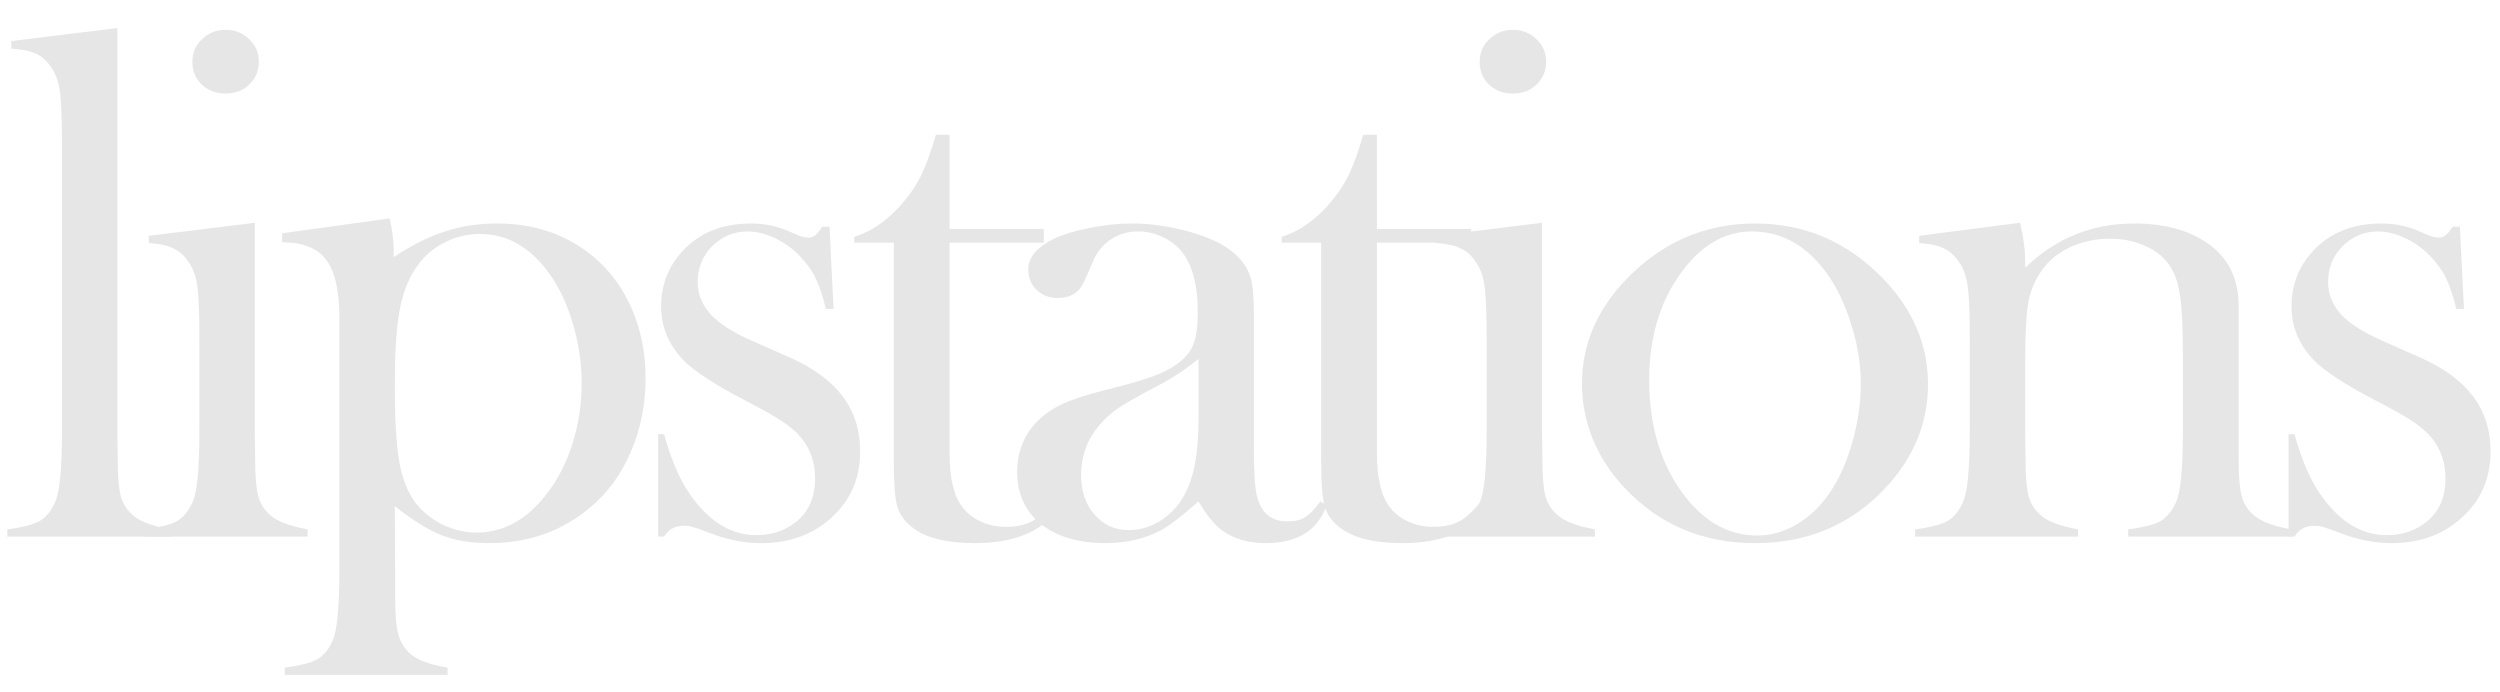 <?xml version="1.0" encoding="UTF-8" standalone="no"?>
<!-- Created with Inkscape (http://www.inkscape.org/) -->

<svg
   width="253mm"
   height="70mm"
   viewBox="0 0 253 70"
   version="1.1"
   id="svg5"
   inkscape:version="1.1.1 (3bf5ae0d25, 2021-09-20)"
   sodipodi:docname="lipstations-logo.svg"
   xmlns:inkscape="http://www.inkscape.org/namespaces/inkscape"
   xmlns:sodipodi="http://sodipodi.sourceforge.net/DTD/sodipodi-0.dtd"
   xmlns="http://www.w3.org/2000/svg"
   xmlns:svg="http://www.w3.org/2000/svg">
  <sodipodi:namedview
     id="namedview7"
     pagecolor="#505050"
     bordercolor="#eeeeee"
     borderopacity="1"
     inkscape:pageshadow="0"
     inkscape:pageopacity="0"
     inkscape:pagecheckerboard="0"
     inkscape:document-units="mm"
     showgrid="false"
     height="209mm"
     inkscape:zoom="0.37291748"
     inkscape:cx="623.46233"
     inkscape:cy="-68.379739"
     inkscape:window-width="1280"
     inkscape:window-height="777"
     inkscape:window-x="-8"
     inkscape:window-y="-8"
     inkscape:window-maximized="1"
     inkscape:current-layer="text1046" />
  <defs
     id="defs2" />
  <g
     inkscape:label="Layer 1"
     inkscape:groupmode="layer"
     id="layer1">
    <g
       aria-label="lipstations"
       transform="scale(1.01,0.99)"
       id="text1046"
       style="font-size:75.784px;line-height:1.25;font-family:'Baskerville Old Face';-inkscape-font-specification:'Baskerville Old Face';letter-spacing:-4.584px;word-spacing:-0.356px;fill:#e6e6e6;stroke-width:1.895">
      <path
         d="M 1.139,4.196 11.759,2.864 V 44.16 l 0.037,2.812 q 0,2.516 0.296,3.7 0.296,1.147 1.147,1.924 1.036,0.999 3.811,1.517 v 0.74 H 0.732 V 54.114 Q 2.953,53.818 3.915,53.3 4.877,52.745 5.469,51.449 5.876,50.598 6.024,48.896 6.209,47.157 6.209,43.901 V 14.853 q 0,-3.774 -0.185,-5.329 Q 5.839,7.97 5.21,7.008 4.581,5.972 3.693,5.528 2.805,5.084 1.139,4.973 Z"
         id="path4676" />
      <path
         d="m 14.909,24.104 10.62,-1.332 v 21.388 l 0.037,2.812 q 0,2.516 0.296,3.7 0.296,1.147 1.147,1.924 1.036,0.999 3.811,1.517 v 0.74 H 14.502 v -0.74 q 2.22,-0.296 3.182,-0.814 0.962,-0.555 1.554,-1.85 0.407,-0.851 0.555,-2.553 0.185,-1.739 0.185,-4.996 v -9.14 q 0,-3.811 -0.185,-5.329 -0.185,-1.554 -0.814,-2.516 -0.629,-1.036 -1.517,-1.48 -0.888,-0.481 -2.553,-0.592 z M 22.606,9.561 q -1.443,0 -2.405,-0.925 -0.925,-0.925 -0.925,-2.331 0,-1.369 0.962,-2.294 0.962,-0.962 2.368,-0.962 1.406,0 2.368,0.962 0.962,0.925 0.962,2.294 0,1.406 -0.962,2.331 -0.925,0.925 -2.368,0.925 z"
         id="path4678" />
      <path
         d="m 39.557,51.745 0.037,6.809 v 2.553 q 0,2.516 0.296,3.663 0.296,1.184 1.147,1.998 1.036,0.999 3.811,1.48 v 0.74 H 28.53 v -0.74 q 2.22,-0.296 3.182,-0.814 0.962,-0.518 1.554,-1.813 0.407,-0.851 0.555,-2.59 0.185,-1.739 0.185,-4.958 V 32.504 q 0,-4.181 -1.332,-5.958 -1.295,-1.776 -4.403,-1.776 v -0.925 l 10.768,-1.517 q 0.407,1.776 0.407,3.256 v 0.703 q 2.738,-1.85 5.144,-2.627 2.405,-0.814 5.218,-0.814 5.625,0 9.621,3.367 2.516,2.146 3.885,5.366 1.369,3.219 1.369,7.105 0,4.033 -1.48,7.512 -1.443,3.478 -4.144,5.736 -4.218,3.589 -10.028,3.589 -2.775,0 -4.81,-0.814 -1.998,-0.814 -4.662,-2.96 z m 0,-12.285 q 0,5.107 0.444,7.697 0.444,2.59 1.591,4.181 1.036,1.406 2.701,2.257 1.702,0.851 3.441,0.851 3.922,0 6.846,-3.7 1.776,-2.22 2.738,-5.255 0.962,-3.034 0.962,-6.328 0,-3.182 -0.925,-6.217 -0.888,-3.071 -2.516,-5.255 -2.775,-3.774 -6.772,-3.774 -1.961,0 -3.7,0.962 -1.739,0.962 -2.775,2.627 -1.147,1.776 -1.591,4.44 -0.444,2.627 -0.444,7.512 z"
         id="path4680" />
      <path
         d="m 65.945,54.854 v -10.472 h 0.592 q 1.036,3.848 2.59,6.143 2.849,4.181 6.661,4.181 2.331,0 4.033,-1.406 1.85,-1.554 1.85,-4.403 0,-2.331 -1.332,-4.07 -0.74,-0.925 -1.887,-1.702 -1.11,-0.777 -3.774,-2.183 -4.662,-2.479 -6.217,-4.144 -2.22,-2.368 -2.22,-5.477 0,-3.33 2.22,-5.736 2.553,-2.738 6.772,-2.738 1.887,0 3.515,0.666 l 1.258,0.555 q 0.592,0.222 1.036,0.222 0.703,0 1.332,-1.11 h 0.74 l 0.407,8.4 H 82.745 q -0.407,-1.776 -0.888,-2.849 -0.444,-1.073 -1.295,-2.072 -1.147,-1.406 -2.664,-2.183 -1.517,-0.814 -2.997,-0.814 -2.072,0 -3.552,1.517 -1.443,1.48 -1.443,3.663 0,1.813 1.295,3.293 1.332,1.443 4.07,2.664 l 3.922,1.776 q 3.515,1.591 5.255,3.959 1.739,2.368 1.739,5.588 0,3.885 -2.516,6.439 -2.886,2.96 -7.401,2.96 -2.442,0 -4.958,-0.962 -1.628,-0.629 -1.961,-0.703 -0.333,-0.111 -0.851,-0.111 -1.295,0 -1.961,1.11 z"
         id="path4682" />
      <path
         d="m 95.145,23.401 h 9.436 v 1.406 h -9.436 v 21.536 q 0,3.885 1.332,5.551 0.703,0.925 1.85,1.443 1.147,0.518 2.479,0.518 1.665,0 2.775,-0.666 1.11,-0.703 2.442,-2.516 l 0.555,0.481 q -1.221,2.22 -3.441,3.293 -2.183,1.073 -5.477,1.073 -4.366,0 -6.365,-1.702 -1.073,-0.888 -1.406,-2.109 -0.333,-1.258 -0.333,-4.477 V 24.807 h -3.959 v -0.592 q 2.405,-0.777 4.44,-2.997 1.221,-1.369 1.961,-2.701 0.74,-1.369 1.406,-3.515 l 0.37,-1.221 h 1.369 z"
         id="path4684" />
      <path
         d="m 132.301,51.264 0.629,0.37 q -1.332,3.885 -6.106,3.885 -2.627,0 -4.366,-1.295 -1.147,-0.851 -2.368,-2.96 -2.479,2.22 -3.737,2.923 -2.405,1.332 -5.588,1.332 -4.07,0 -6.476,-1.961 -2.368,-1.961 -2.368,-5.292 0,-3.071 1.961,-5.144 1.11,-1.147 2.553,-1.813 1.443,-0.703 4.181,-1.406 3.219,-0.814 4.736,-1.369 1.554,-0.555 2.59,-1.332 1.184,-0.851 1.628,-1.998 0.444,-1.147 0.444,-3.182 0,-4.329 -1.628,-6.328 -0.74,-0.925 -1.924,-1.48 -1.147,-0.555 -2.405,-0.555 -1.517,0 -2.701,0.777 -1.184,0.777 -1.776,2.146 l -0.925,2.146 q -0.74,1.739 -2.664,1.739 -1.258,0 -2.109,-0.814 -0.851,-0.851 -0.851,-2.109 0,-1.887 2.664,-3.182 1.443,-0.666 3.552,-1.073 2.146,-0.444 4.181,-0.444 2.294,0 4.773,0.592 2.479,0.592 4.144,1.517 2.405,1.369 2.997,3.552 0.296,1.11 0.296,3.737 v 13.691 q 0,3.478 0.296,4.736 0.629,2.627 3.034,2.627 1.147,0 1.776,-0.407 0.666,-0.407 1.554,-1.628 z M 120.09,36.685 q -1.998,1.665 -4.403,2.923 -2.701,1.443 -3.737,2.183 -1.036,0.74 -1.887,1.776 -1.739,2.146 -1.739,4.996 0,2.442 1.332,4.033 1.369,1.591 3.441,1.591 1.813,0 3.404,-1.11 1.628,-1.147 2.442,-3.034 1.147,-2.479 1.147,-7.179 z"
         id="path4686" />
      <path
         d="m 137.967,23.401 h 9.436 v 1.406 h -9.436 v 21.536 q 0,3.885 1.332,5.551 0.703,0.925 1.85,1.443 1.147,0.518 2.479,0.518 1.665,0 2.775,-0.666 1.11,-0.703 2.442,-2.516 l 0.555,0.481 q -1.221,2.22 -3.441,3.293 -2.183,1.073 -5.477,1.073 -4.366,0 -6.365,-1.702 -1.073,-0.888 -1.406,-2.109 -0.333,-1.258 -0.333,-4.477 V 24.807 h -3.959 v -0.592 q 2.405,-0.777 4.44,-2.997 1.221,-1.369 1.961,-2.701 0.74,-1.369 1.406,-3.515 l 0.37,-1.221 h 1.369 z"
         id="path4688" />
      <path
         d="m 143.891,24.104 10.62,-1.332 v 21.388 l 0.037,2.812 q 0,2.516 0.296,3.7 0.296,1.147 1.147,1.924 1.036,0.999 3.811,1.517 v 0.74 h -16.319 v -0.74 q 2.22,-0.296 3.182,-0.814 0.962,-0.555 1.554,-1.85 0.407,-0.851 0.555,-2.553 0.185,-1.739 0.185,-4.996 v -9.14 q 0,-3.811 -0.185,-5.329 -0.185,-1.554 -0.814,-2.516 -0.629,-1.036 -1.517,-1.48 -0.888,-0.481 -2.553,-0.592 z m 7.697,-14.542 q -1.443,0 -2.405,-0.925 -0.925,-0.925 -0.925,-2.331 0,-1.369 0.962,-2.294 0.962,-0.962 2.368,-0.962 1.406,0 2.368,0.962 0.962,0.925 0.962,2.294 0,1.406 -0.962,2.331 -0.925,0.925 -2.368,0.925 z"
         id="path4690" />
      <path
         d="m 158.512,39.238 q 0,-5.995 4.44,-10.694 5.403,-5.699 12.914,-5.699 7.512,0 12.877,5.699 4.44,4.736 4.44,10.731 0,5.921 -4.218,10.546 -5.181,5.699 -13.099,5.699 -7.919,0 -13.136,-5.699 -2.035,-2.22 -3.145,-4.958 -1.073,-2.738 -1.073,-5.625 z m 6.735,-0.407 q 0,6.439 2.886,10.916 3.256,4.996 7.956,4.996 1.998,0 3.885,-1.11 1.887,-1.11 3.256,-3.108 1.443,-2.072 2.331,-5.181 0.888,-3.145 0.888,-6.069 0,-3.034 -0.962,-6.106 -0.925,-3.108 -2.516,-5.329 -3.034,-4.181 -7.438,-4.181 -4.181,0 -7.216,4.403 -3.071,4.403 -3.071,10.768 z"
         id="path4692" />
      <path
         d="m 202.402,22.772 q 0.518,2.146 0.518,3.996 v 0.592 q 4.588,-4.514 10.916,-4.514 4.736,0 7.623,2.22 2.849,2.183 2.849,6.217 v 15.69 q 0,2.516 0.296,3.7 0.296,1.147 1.147,1.924 1.036,0.999 3.811,1.517 v 0.74 h -16.319 v -0.74 q 2.22,-0.296 3.182,-0.814 0.962,-0.555 1.554,-1.85 0.407,-0.851 0.555,-2.553 0.185,-1.739 0.185,-4.958 V 36.093 q 0,-4.033 -0.296,-5.921 -0.259,-1.887 -1.036,-3.034 -0.851,-1.295 -2.442,-1.998 -1.591,-0.74 -3.515,-0.74 -2.072,0 -3.885,0.814 -1.776,0.814 -2.812,2.22 -1.11,1.48 -1.48,3.367 -0.333,1.85 -0.333,6.18 v 7.253 l 0.037,2.738 q 0,2.516 0.296,3.7 0.296,1.147 1.147,1.924 1.036,0.999 3.811,1.517 v 0.74 h -16.319 v -0.74 q 2.22,-0.296 3.182,-0.814 0.962,-0.555 1.554,-1.85 0.407,-0.851 0.555,-2.553 0.185,-1.739 0.185,-4.996 v -9.14 q 0,-3.811 -0.185,-5.329 -0.185,-1.554 -0.814,-2.516 -0.629,-1.036 -1.517,-1.48 -0.888,-0.481 -2.553,-0.592 v -0.74 z"
         id="path4694" />
      <path
         d="m 229.308,54.854 v -10.472 h 0.592 q 1.036,3.848 2.59,6.143 2.849,4.181 6.661,4.181 2.331,0 4.033,-1.406 1.85,-1.554 1.85,-4.403 0,-2.331 -1.332,-4.07 -0.74,-0.925 -1.887,-1.702 -1.11,-0.777 -3.774,-2.183 -4.662,-2.479 -6.217,-4.144 -2.22,-2.368 -2.22,-5.477 0,-3.33 2.22,-5.736 2.553,-2.738 6.772,-2.738 1.887,0 3.515,0.666 l 1.258,0.555 q 0.592,0.222 1.036,0.222 0.703,0 1.332,-1.11 h 0.74 l 0.407,8.4 h -0.777 q -0.407,-1.776 -0.888,-2.849 -0.444,-1.073 -1.295,-2.072 -1.147,-1.406 -2.664,-2.183 -1.517,-0.814 -2.997,-0.814 -2.072,0 -3.552,1.517 -1.443,1.48 -1.443,3.663 0,1.813 1.295,3.293 1.332,1.443 4.07,2.664 l 3.922,1.776 q 3.515,1.591 5.255,3.959 1.739,2.368 1.739,5.588 0,3.885 -2.516,6.439 -2.886,2.96 -7.401,2.96 -2.442,0 -4.958,-0.962 -1.628,-0.629 -1.961,-0.703 -0.333,-0.111 -0.851,-0.111 -1.295,0 -1.961,1.11 z"
         id="path4696" />
    </g>
  </g>
</svg>
